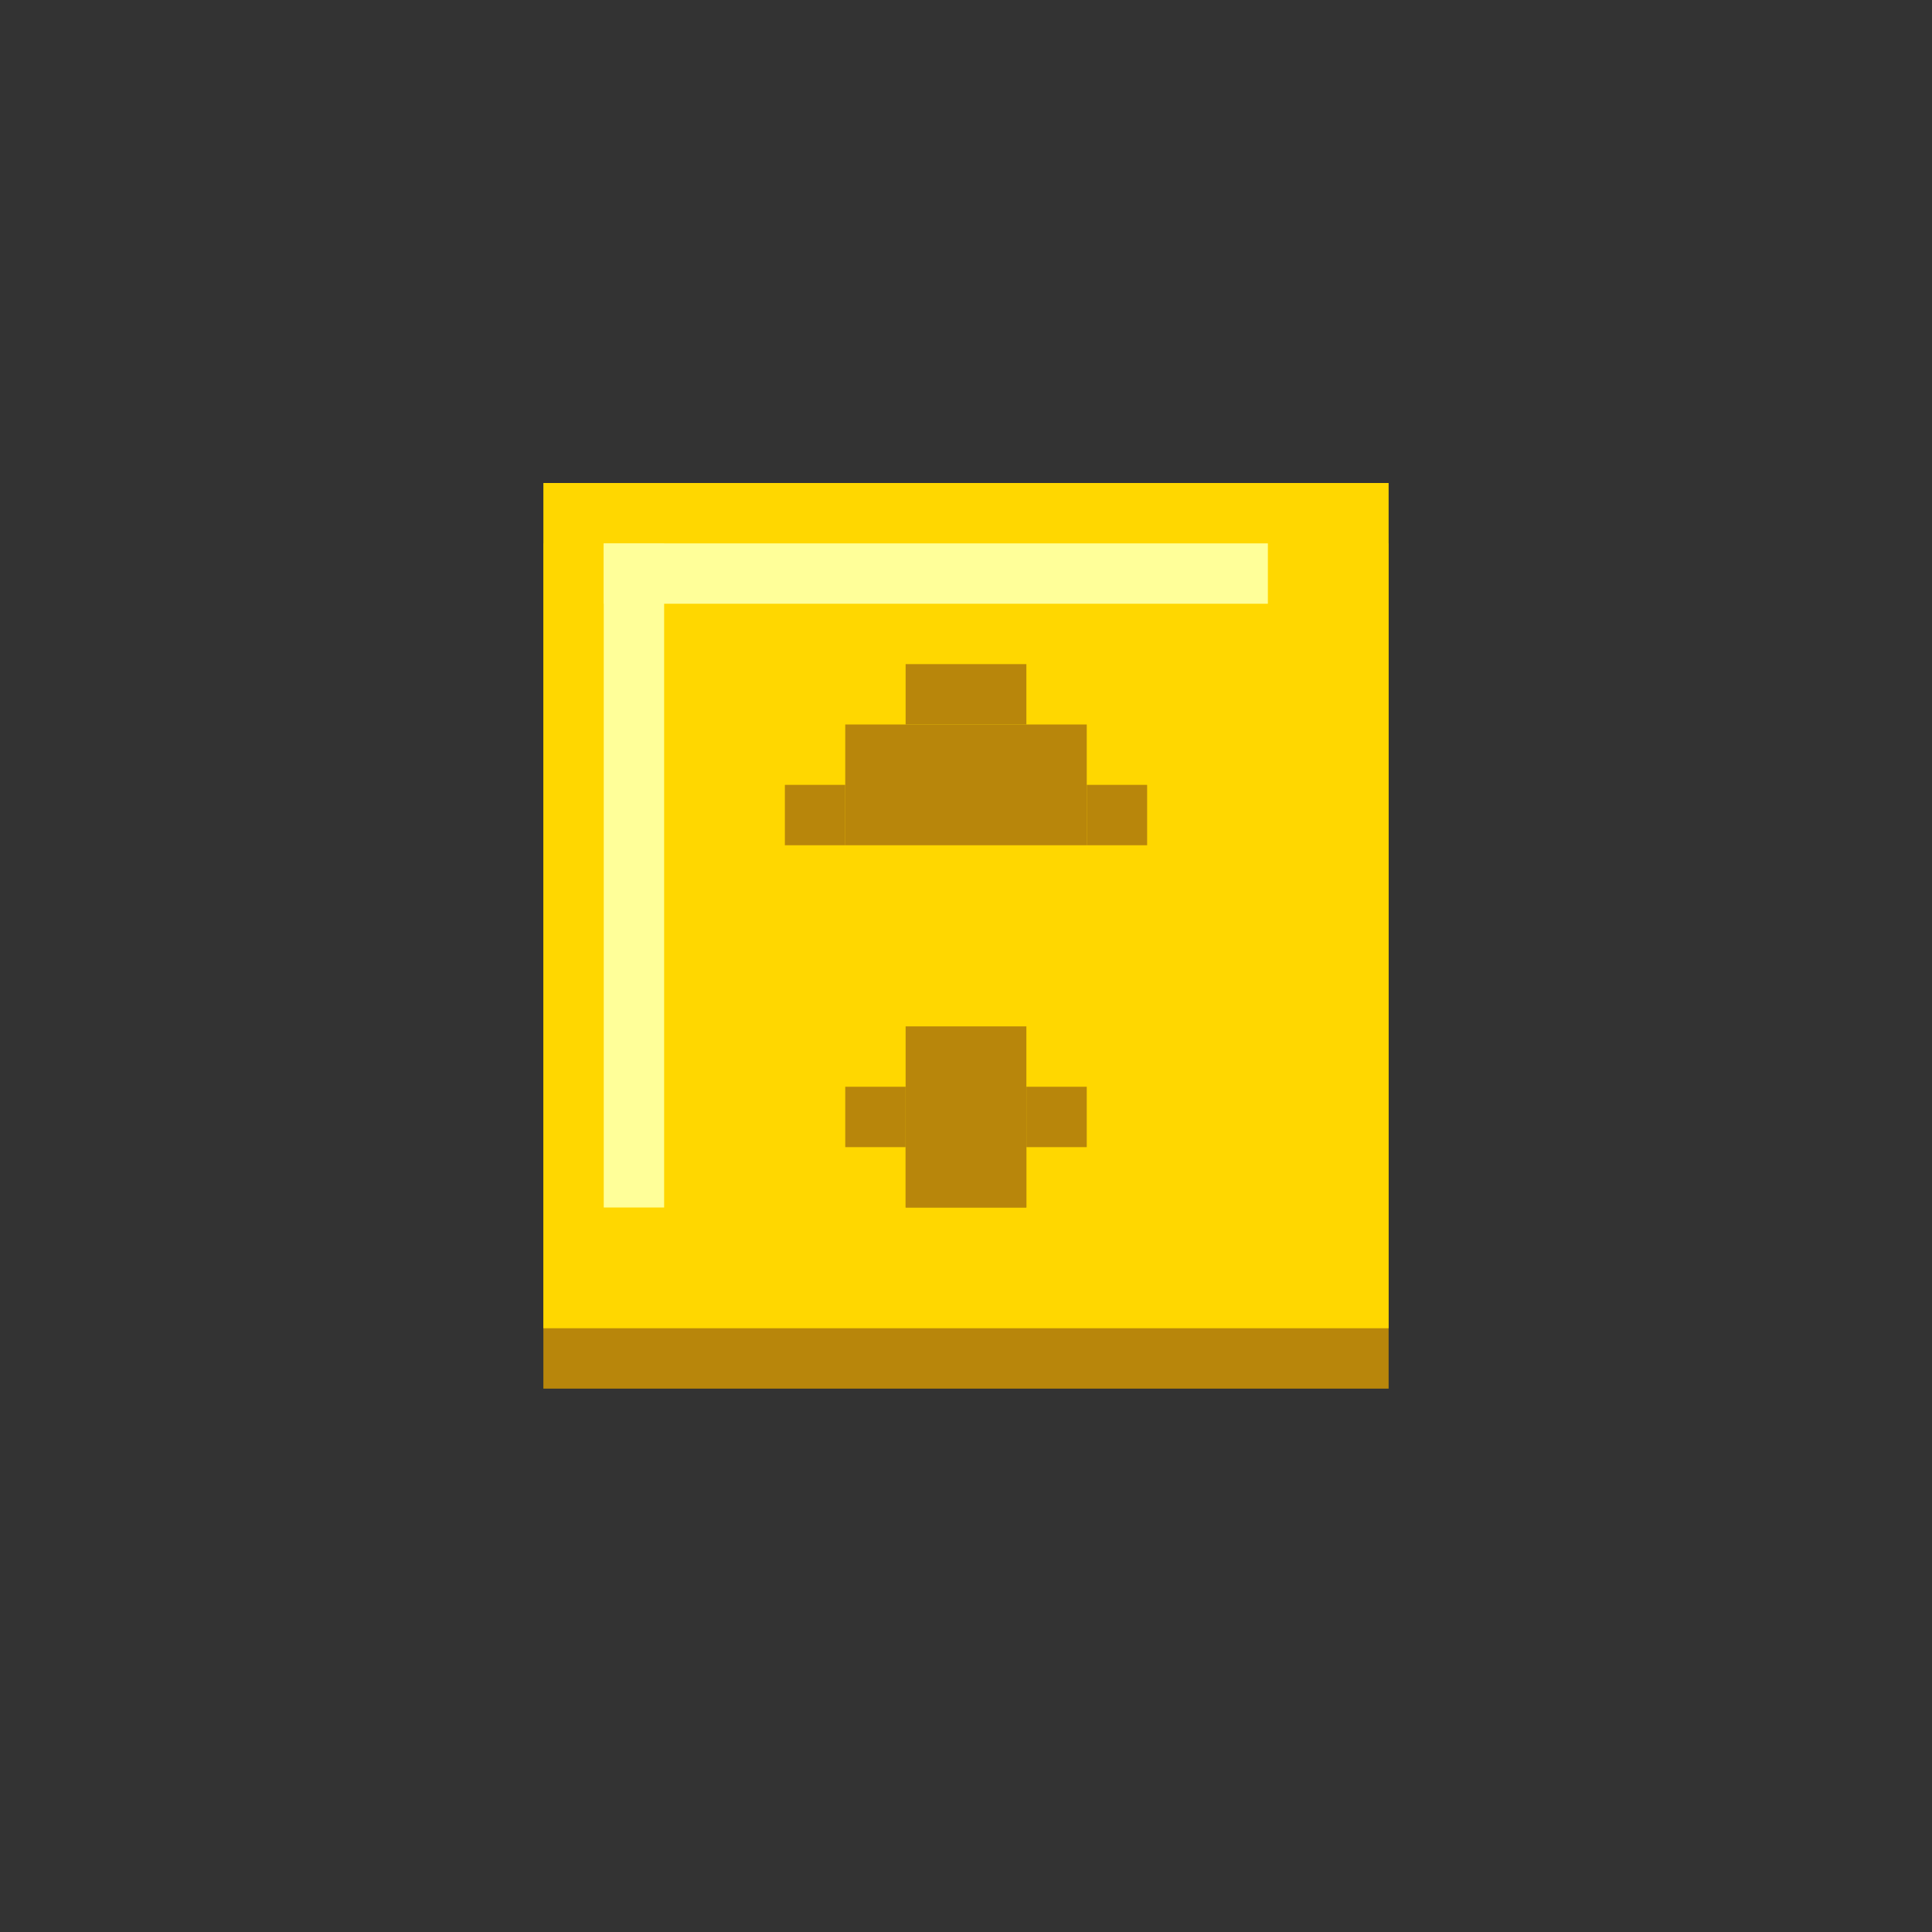 <!-- Gold Piece - Medieval pixel art style -->
<svg width="64" height="64" viewBox="0 0 64 64" xmlns="http://www.w3.org/2000/svg">
  <rect x="0" y="0" width="64" height="64" fill="#333333" stroke="none"/>
  <!-- Coin shadow -->
  <rect x="18" y="18" width="28" height="28" fill="#B8860B"/>
  <rect x="20" y="20" width="24" height="24" fill="#B8860B"/>
  <rect x="22" y="22" width="20" height="20" fill="#B8860B"/>
  
  <!-- Coin base -->
  <rect x="18" y="16" width="28" height="28" fill="#FFD700"/>
  <rect x="20" y="18" width="24" height="24" fill="#FFD700"/>
  <rect x="22" y="20" width="20" height="20" fill="#FFD700"/>
  
  <!-- Coin highlights -->
  <rect x="20" y="18" width="22" height="2" fill="#FFFF99"/>
  <rect x="20" y="18" width="2" height="22" fill="#FFFF99"/>
  
  <!-- Crown symbol -->
  <rect x="28" y="24" width="8" height="4" fill="#B8860B"/>
  <rect x="26" y="26" width="2" height="2" fill="#B8860B"/>
  <rect x="30" y="22" width="2" height="2" fill="#B8860B"/>
  <rect x="32" y="22" width="2" height="2" fill="#B8860B"/>
  <rect x="36" y="26" width="2" height="2" fill="#B8860B"/>
  
  <!-- Value marking -->
  <rect x="30" y="34" width="4" height="6" fill="#B8860B"/>
  <rect x="28" y="36" width="2" height="2" fill="#B8860B"/>
  <rect x="34" y="36" width="2" height="2" fill="#B8860B"/>
  <rect x="30" y="38" width="4" height="2" fill="#B8860B"/>
</svg>
